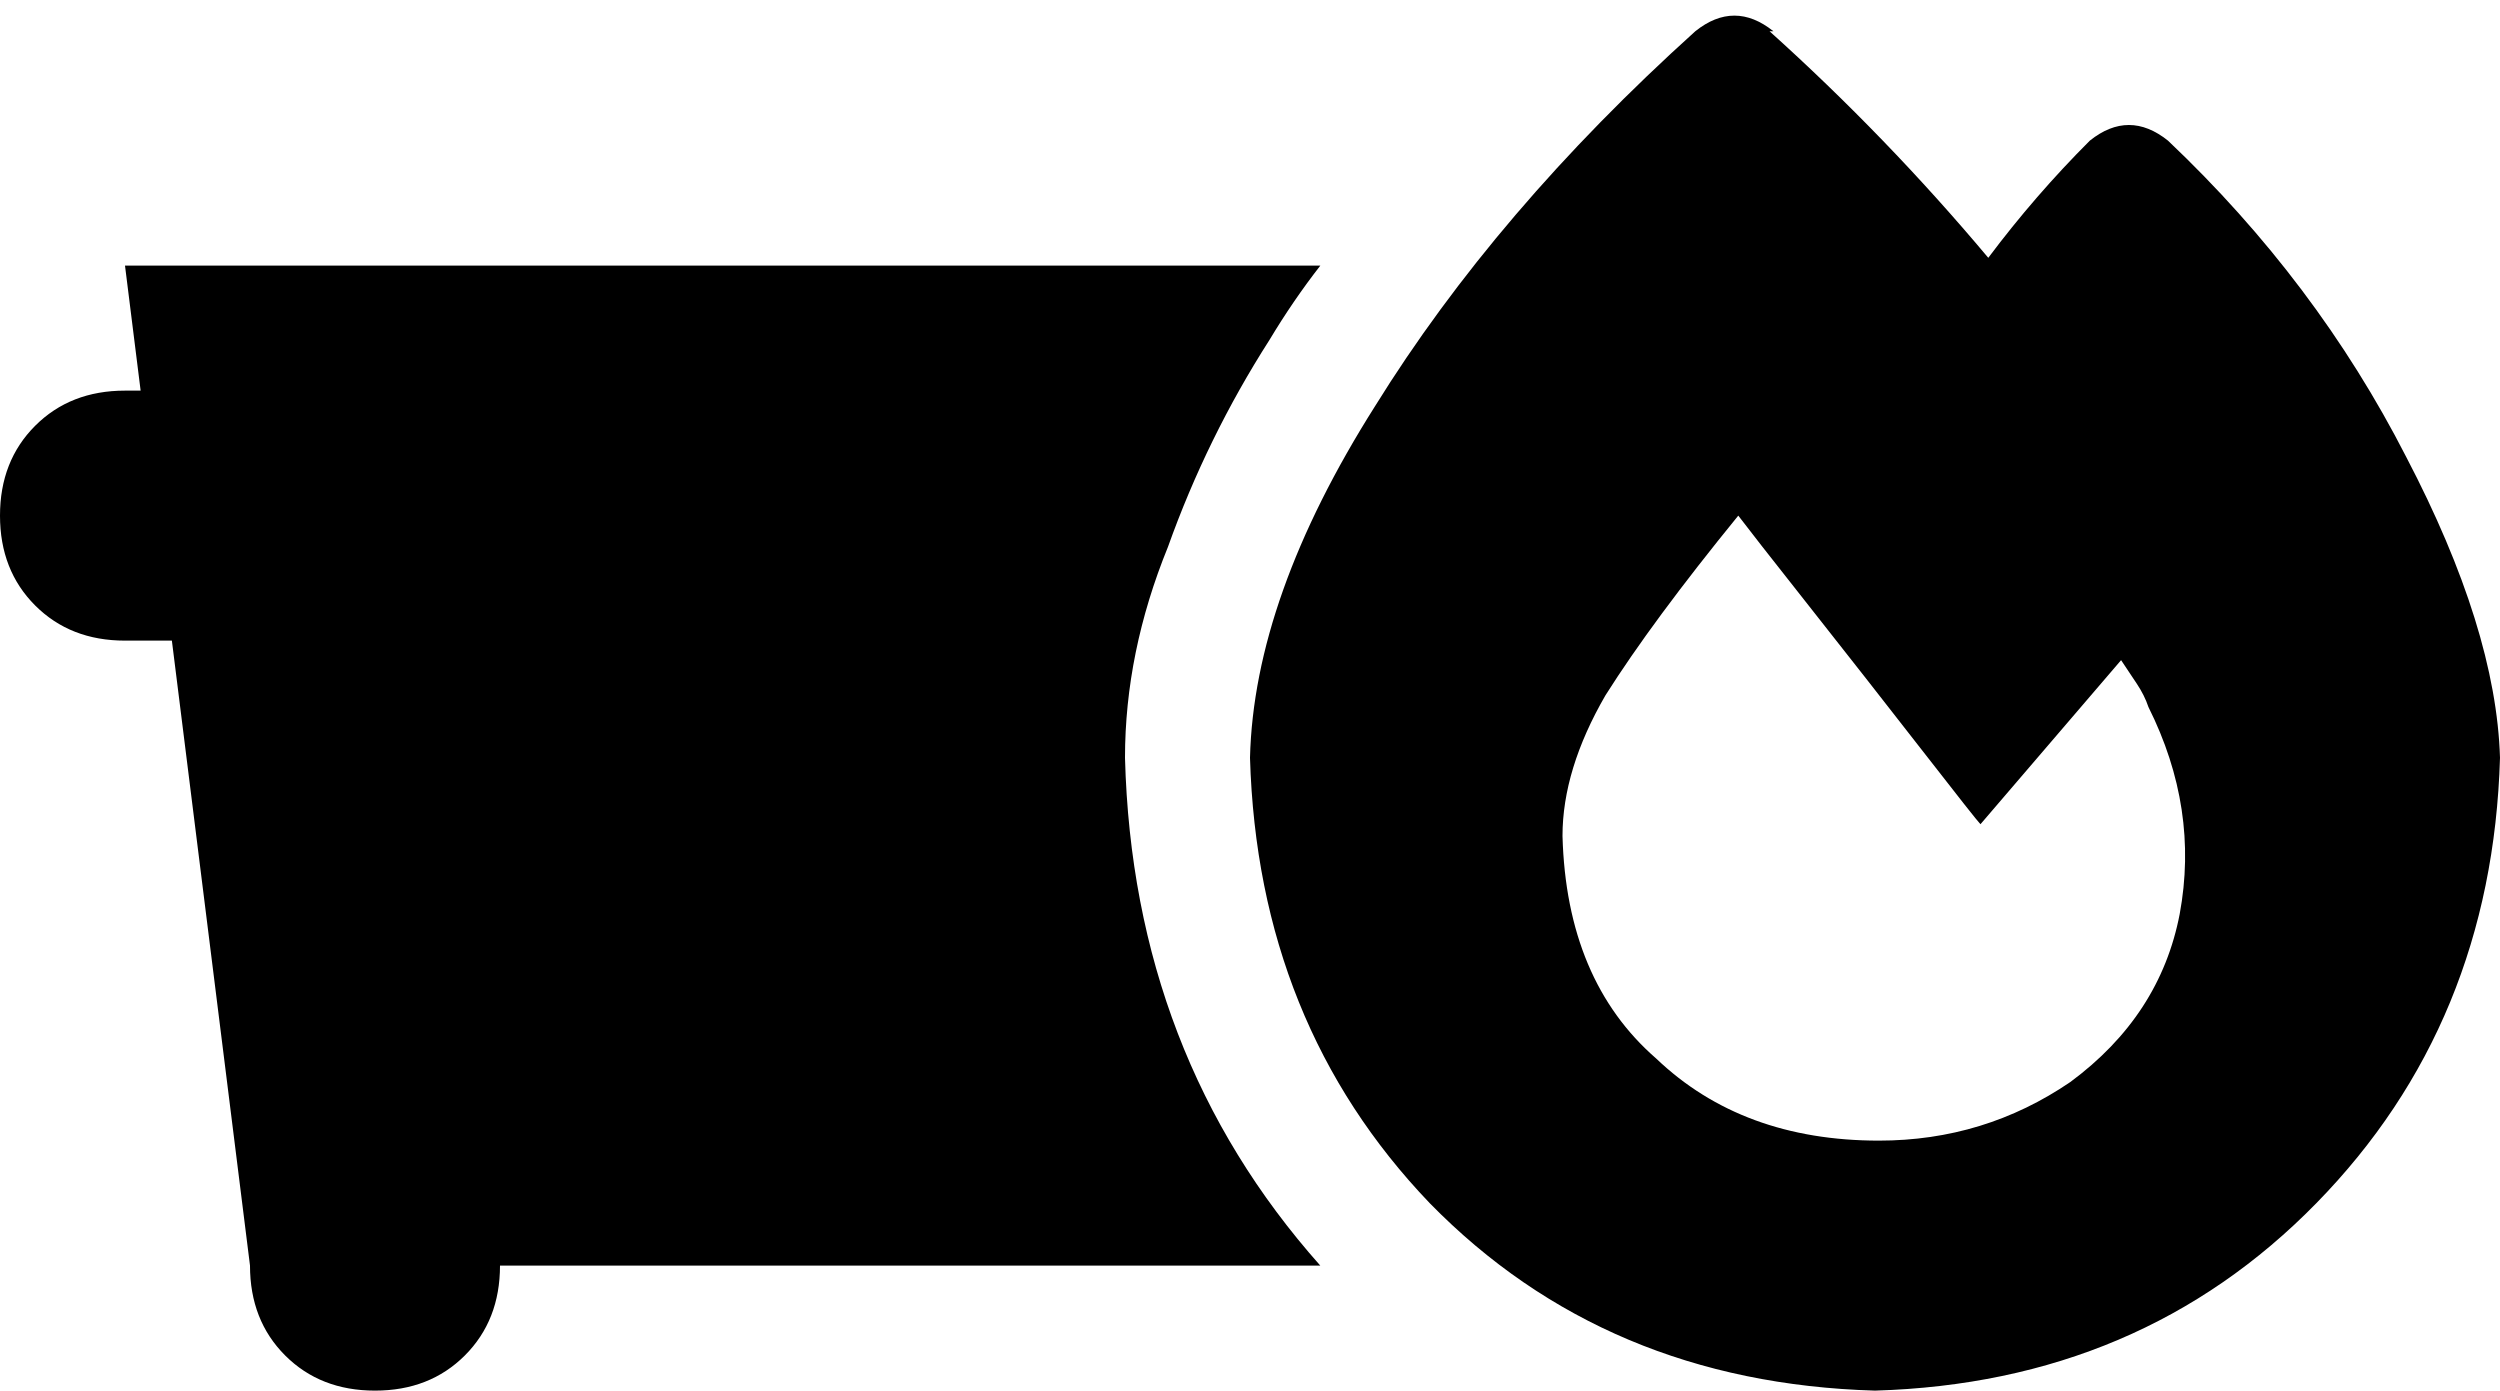 <svg xmlns="http://www.w3.org/2000/svg" viewBox="0 0 640 356">
    <path d="M 454 8 Q 444 0 434 8 Q 383 54 352 104 Q 321 153 320 194 Q 322 262 366 308 Q 411 354 480 356 Q 548 354 593 308 Q 638 262 640 194 Q 639 161 616 117 Q 593 72 555 36 Q 545 28 535 36 Q 521 50 509 66 Q 483 35 453 8 L 454 8 Z M 530 277 Q 508 292 481 292 Q 446 292 424 271 Q 401 251 400 214 Q 400 197 411 178 Q 423 159 445 132 Q 448 136 463 155 Q 478 174 492 192 Q 506 210 507 211 L 543 169 Q 545 172 547 175 Q 549 178 550 181 Q 563 207 558 234 Q 553 260 530 277 L 530 277 Z M 32 68 L 36 100 L 32 100 Q 18 100 9 109 Q 0 118 0 132 Q 0 146 9 155 Q 18 164 32 164 L 44 164 L 64 324 Q 64 338 73 347 Q 82 356 96 356 Q 110 356 119 347 Q 128 338 128 324 L 338 324 Q 290 270 288 194 Q 288 167 299 140 Q 309 112 325 87 Q 331 77 338 68 L 32 68 L 32 68 Z"/>
</svg>
